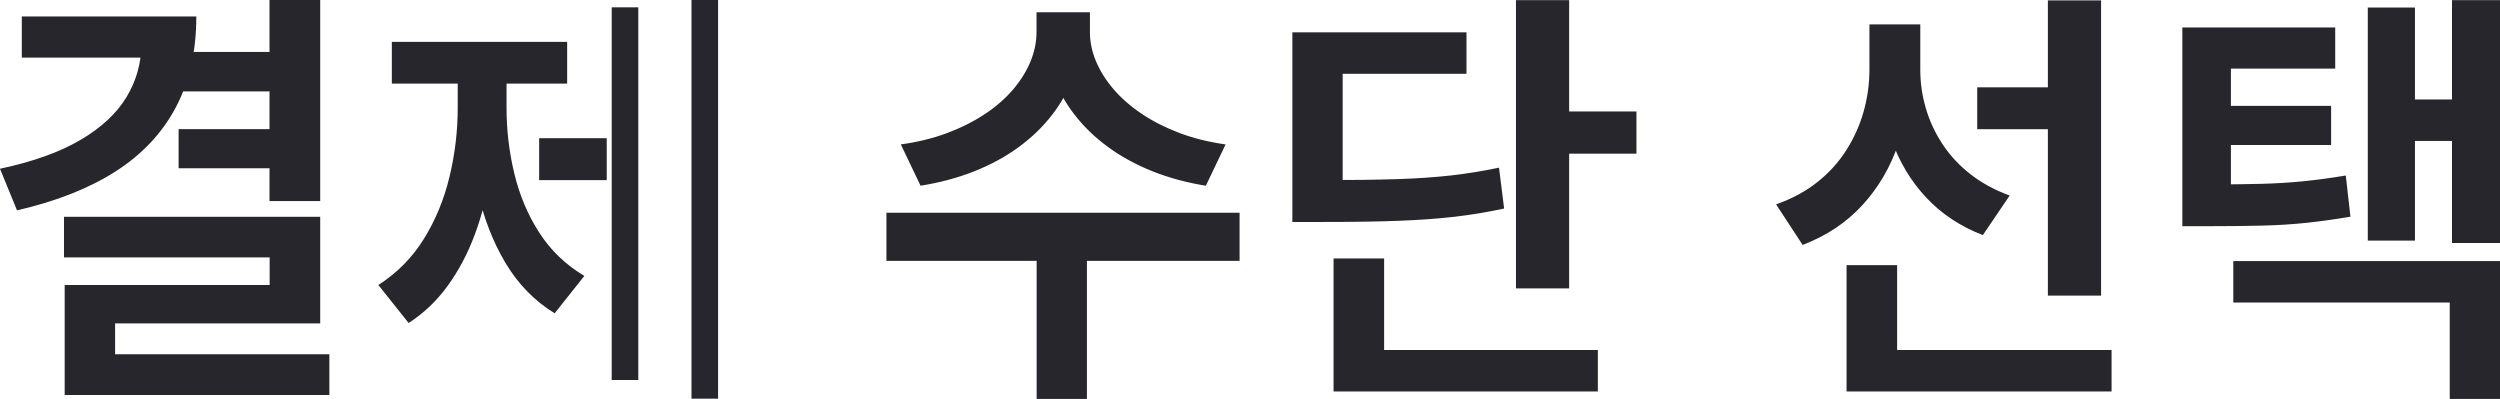 ﻿<?xml version="1.0" encoding="utf-8"?>
<svg version="1.1" xmlns:xlink="http://www.w3.org/1999/xlink" width="94px" height="15px" xmlns="http://www.w3.org/2000/svg">
  <g transform="matrix(1 0 0 1 -437 -703 )">
    <path d="M 10.134 7.561  L 10.134 0  L 12.04 0  L 12.04 7.561  L 10.134 7.561  Z M 5.315 1.649  C 5.315 1.649  5.315 0.618  5.315 0.618  C 5.315 0.618  7.382 0.618  7.382 0.618  C 7.382 1.922  7.126 3.06  6.613 4.031  C 6.101 5.001  5.345 5.806  4.345 6.446  C 3.345 7.085  2.11 7.572  0.64 7.909  C 0.64 7.909  0 6.345  0 6.345  C 1.241 6.081  2.253 5.718  3.034 5.257  C 3.815 4.796  4.391 4.258  4.761 3.644  C 5.13 3.029  5.315 2.364  5.315 1.649  Z M 0.82 2.166  L 0.82 0.618  L 6.121 0.618  L 6.121 2.166  L 0.82 2.166  Z M 6.823 3.436  L 6.823 1.953  L 10.39 1.953  L 10.39 3.436  L 6.823 3.436  Z M 6.716 6.326  L 6.716 4.855  L 10.32 4.855  L 10.32 6.326  L 6.716 6.326  Z M 2.406 9.678  L 2.406 8.152  L 12.04 8.152  L 12.04 12.16  L 4.328 12.16  L 4.328 14.16  L 2.432 14.16  L 2.432 10.716  L 10.139 10.716  L 10.139 9.678  L 2.406 9.678  Z M 2.432 14.853  L 2.432 13.321  L 12.384 13.321  L 12.384 14.853  L 2.432 14.853  Z M 26 14.989  L 26 0  L 27 0  L 27 14.989  L 26 14.989  Z M 20.272 6.772  L 20.272 5.197  L 22.813 5.197  L 22.813 6.772  L 20.272 6.772  Z M 23 14.289  L 23 0.276  L 24 0.276  L 24 14.289  L 23 14.289  Z M 17.21 4.056  C 17.21 4.056  17.21 2.413  17.21 2.413  L 18.64 2.413  C 18.64 2.413  18.64 4.056  18.64 4.056  C 18.64 4.889  18.576 5.711  18.447 6.521  C 18.317 7.33  18.121 8.093  17.857 8.806  C 17.593 9.52  17.253 10.164  16.838 10.739  C 16.423 11.313  15.932 11.781  15.364 12.144  C 15.364 12.144  14.226 10.716  14.226 10.716  C 14.937 10.259  15.509 9.678  15.945 8.971  C 16.381 8.265  16.701 7.486  16.904 6.635  C 17.108 5.785  17.21 4.925  17.21 4.056  Z M 17.626 4.056  C 17.626 4.056  17.626 2.413  17.626 2.413  L 19.046 2.413  C 19.046 2.413  19.046 4.056  19.046 4.056  C 19.046 4.896  19.144 5.723  19.341 6.536  C 19.537 7.348  19.85 8.087  20.279 8.752  C 20.708 9.416  21.272 9.957  21.971 10.374  C 21.971 10.374  20.855 11.78  20.855 11.78  C 20.096 11.312  19.479 10.681  19.006 9.886  C 18.532 9.09  18.184 8.191  17.961 7.187  C 17.738 6.183  17.626 5.14  17.626 4.056  Z M 14.733 3.143  L 14.733 1.573  L 21.325 1.573  L 21.325 3.143  L 14.733 3.143  Z M 38.973 1.21  C 38.973 1.21  38.973 0.461  38.973 0.461  L 40.633 0.461  C 40.633 0.461  40.633 1.21  40.633 1.21  C 40.633 1.782  40.541 2.331  40.357 2.856  C 40.173 3.381  39.906 3.87  39.557 4.321  C 39.208 4.772  38.788 5.177  38.296 5.536  C 37.805 5.895  37.25 6.197  36.63 6.442  C 36.011 6.687  35.338 6.867  34.613 6.983  C 34.613 6.983  33.871 5.43  33.871 5.43  C 34.507 5.342  35.09 5.199  35.619 5  C 36.148 4.801  36.62 4.563  37.037 4.285  C 37.453 4.008  37.805 3.701  38.092 3.364  C 38.378 3.028  38.597 2.677  38.747 2.311  C 38.898 1.946  38.973 1.578  38.973 1.21  Z M 39.325 1.21  C 39.325 1.21  39.325 0.461  39.325 0.461  L 40.981 0.461  C 40.981 0.461  40.981 1.21  40.981 1.21  C 40.981 1.575  41.057 1.939  41.209 2.303  C 41.361 2.667  41.581 3.017  41.869 3.354  C 42.158 3.69  42.51 3.998  42.924 4.277  C 43.339 4.556  43.811 4.796  44.34 4.997  C 44.869 5.198  45.449 5.342  46.082 5.43  C 46.082 5.43  45.34 6.983  45.34 6.983  C 44.618 6.867  43.949 6.686  43.331 6.439  C 42.713 6.193  42.157 5.889  41.664 5.528  C 41.171 5.168  40.75 4.762  40.401 4.31  C 40.052 3.859  39.786 3.372  39.601 2.848  C 39.417 2.324  39.325 1.778  39.325 1.21  Z M 38.978 15  L 38.978 9.444  L 40.868 9.444  L 40.868 15  L 38.978 15  Z M 33.33 9.809  L 33.33 8  L 46.608 8  L 46.608 9.809  L 33.33 9.809  Z M 57 10.844  L 57 0.005  L 59 0.005  L 59 10.844  L 57 10.844  Z M 58.977 5.777  L 58.977 4.191  L 61.531 4.191  L 61.531 5.777  L 58.977 5.777  Z M 48.593 8.346  L 48.593 6.771  C 48.593 6.771  49.791 6.771  49.791 6.771  C 50.842 6.771  51.745 6.76  52.501 6.736  C 53.257 6.713  53.939 6.666  54.549 6.598  C 55.159 6.529  55.763 6.431  56.363 6.304  C 56.363 6.304  56.555 7.841  56.555 7.841  C 55.938 7.975  55.315 8.078  54.685 8.151  C 54.056 8.223  53.352 8.274  52.573 8.303  C 51.794 8.332  50.867 8.346  49.791 8.346  C 49.791 8.346  48.593 8.346  48.593 8.346  Z M 48.593 7.605  L 48.593 1.216  L 55.14 1.216  L 55.14 2.775  L 50.484 2.775  L 50.484 7.605  L 48.593 7.605  Z M 50.142 14.718  L 50.142 13.159  L 60.079 13.159  L 60.079 14.718  L 50.142 14.718  Z M 50.142 13.934  L 50.142 9.719  L 52.043 9.719  L 52.043 13.934  L 50.142 13.934  Z M 74.343 4.859  L 74.343 3.284  L 77.832 3.284  L 77.832 4.859  L 74.343 4.859  Z M 70.291 2.601  C 70.291 2.601  70.291 0.918  70.291 0.918  L 71.823 0.918  C 71.823 0.918  71.823 2.601  71.823 2.601  C 71.823 3.601  71.674 4.539  71.374 5.416  C 71.075 6.293  70.626 7.059  70.026 7.713  C 69.427 8.367  68.678 8.866  67.779 9.21  C 67.779 9.21  66.781 7.684  66.781 7.684  C 67.377 7.474  67.895 7.195  68.333 6.847  C 68.771 6.499  69.134 6.099  69.423 5.644  C 69.711 5.19  69.928 4.706  70.073 4.192  C 70.218 3.677  70.291 3.147  70.291 2.601  Z M 70.687 2.627  C 70.687 2.627  70.687 0.918  70.687 0.918  L 72.203 0.918  C 72.203 0.918  72.203 2.627  72.203 2.627  C 72.203 3.12  72.273 3.603  72.413 4.077  C 72.552 4.551  72.761 4.999  73.039 5.421  C 73.317 5.843  73.666 6.219  74.087 6.548  C 74.507 6.878  74.999 7.146  75.564 7.352  C 75.564 7.352  74.555 8.84  74.555 8.84  C 73.706 8.511  72.994 8.038  72.42 7.422  C 71.845 6.806  71.413 6.084  71.122 5.258  C 70.832 4.432  70.687 3.555  70.687 2.627  Z M 77 11.114  L 77 0.016  L 79 0.016  L 79 11.114  L 77 11.114  Z M 69.431 14.718  L 69.431 13.159  L 79.395 13.159  L 79.395 14.718  L 69.431 14.718  Z M 69.431 13.999  L 69.431 9.969  L 71.332 9.969  L 71.332 13.999  L 69.431 13.999  Z M 82.056 8.505  L 82.056 6.935  C 82.056 6.935  83.052 6.935  83.052 6.935  C 83.778 6.935  84.427 6.927  84.998 6.913  C 85.569 6.899  86.112 6.865  86.626 6.813  C 87.14 6.761  87.666 6.689  88.201 6.599  C 88.201 6.599  88.377 8.147  88.377 8.147  C 87.82 8.243  87.276 8.319  86.746 8.376  C 86.216 8.433  85.654 8.468  85.059 8.483  C 84.465 8.497  83.796 8.505  83.052 8.505  C 83.052 8.505  82.056 8.505  82.056 8.505  Z M 82.056 7.791  L 82.056 1.032  L 87.804 1.032  L 87.804 2.579  L 83.882 2.579  L 83.882 7.791  L 82.056 7.791  Z M 83.338 5.452  L 83.338 3.981  L 87.65 3.981  L 87.65 5.452  L 83.338 5.452  Z M 92.195 9.138  L 92.195 0.005  L 94 0.005  L 94 9.138  L 92.195 9.138  Z M 90.269 5.3  L 90.269 3.741  L 92.723 3.741  L 92.723 5.3  L 90.269 5.3  Z M 89.029 9.046  L 89.029 0.282  L 90.802 0.282  L 90.802 9.046  L 89.029 9.046  Z M 83.972 11.375  L 83.972 9.816  L 94 9.816  L 94 15  L 92.11 15  L 92.11 11.375  L 83.972 11.375  Z " fill-rule="nonzero" fill="#26262c" stroke="none" transform="matrix(1 0 0 1 437 703 )" />
  </g>
</svg>